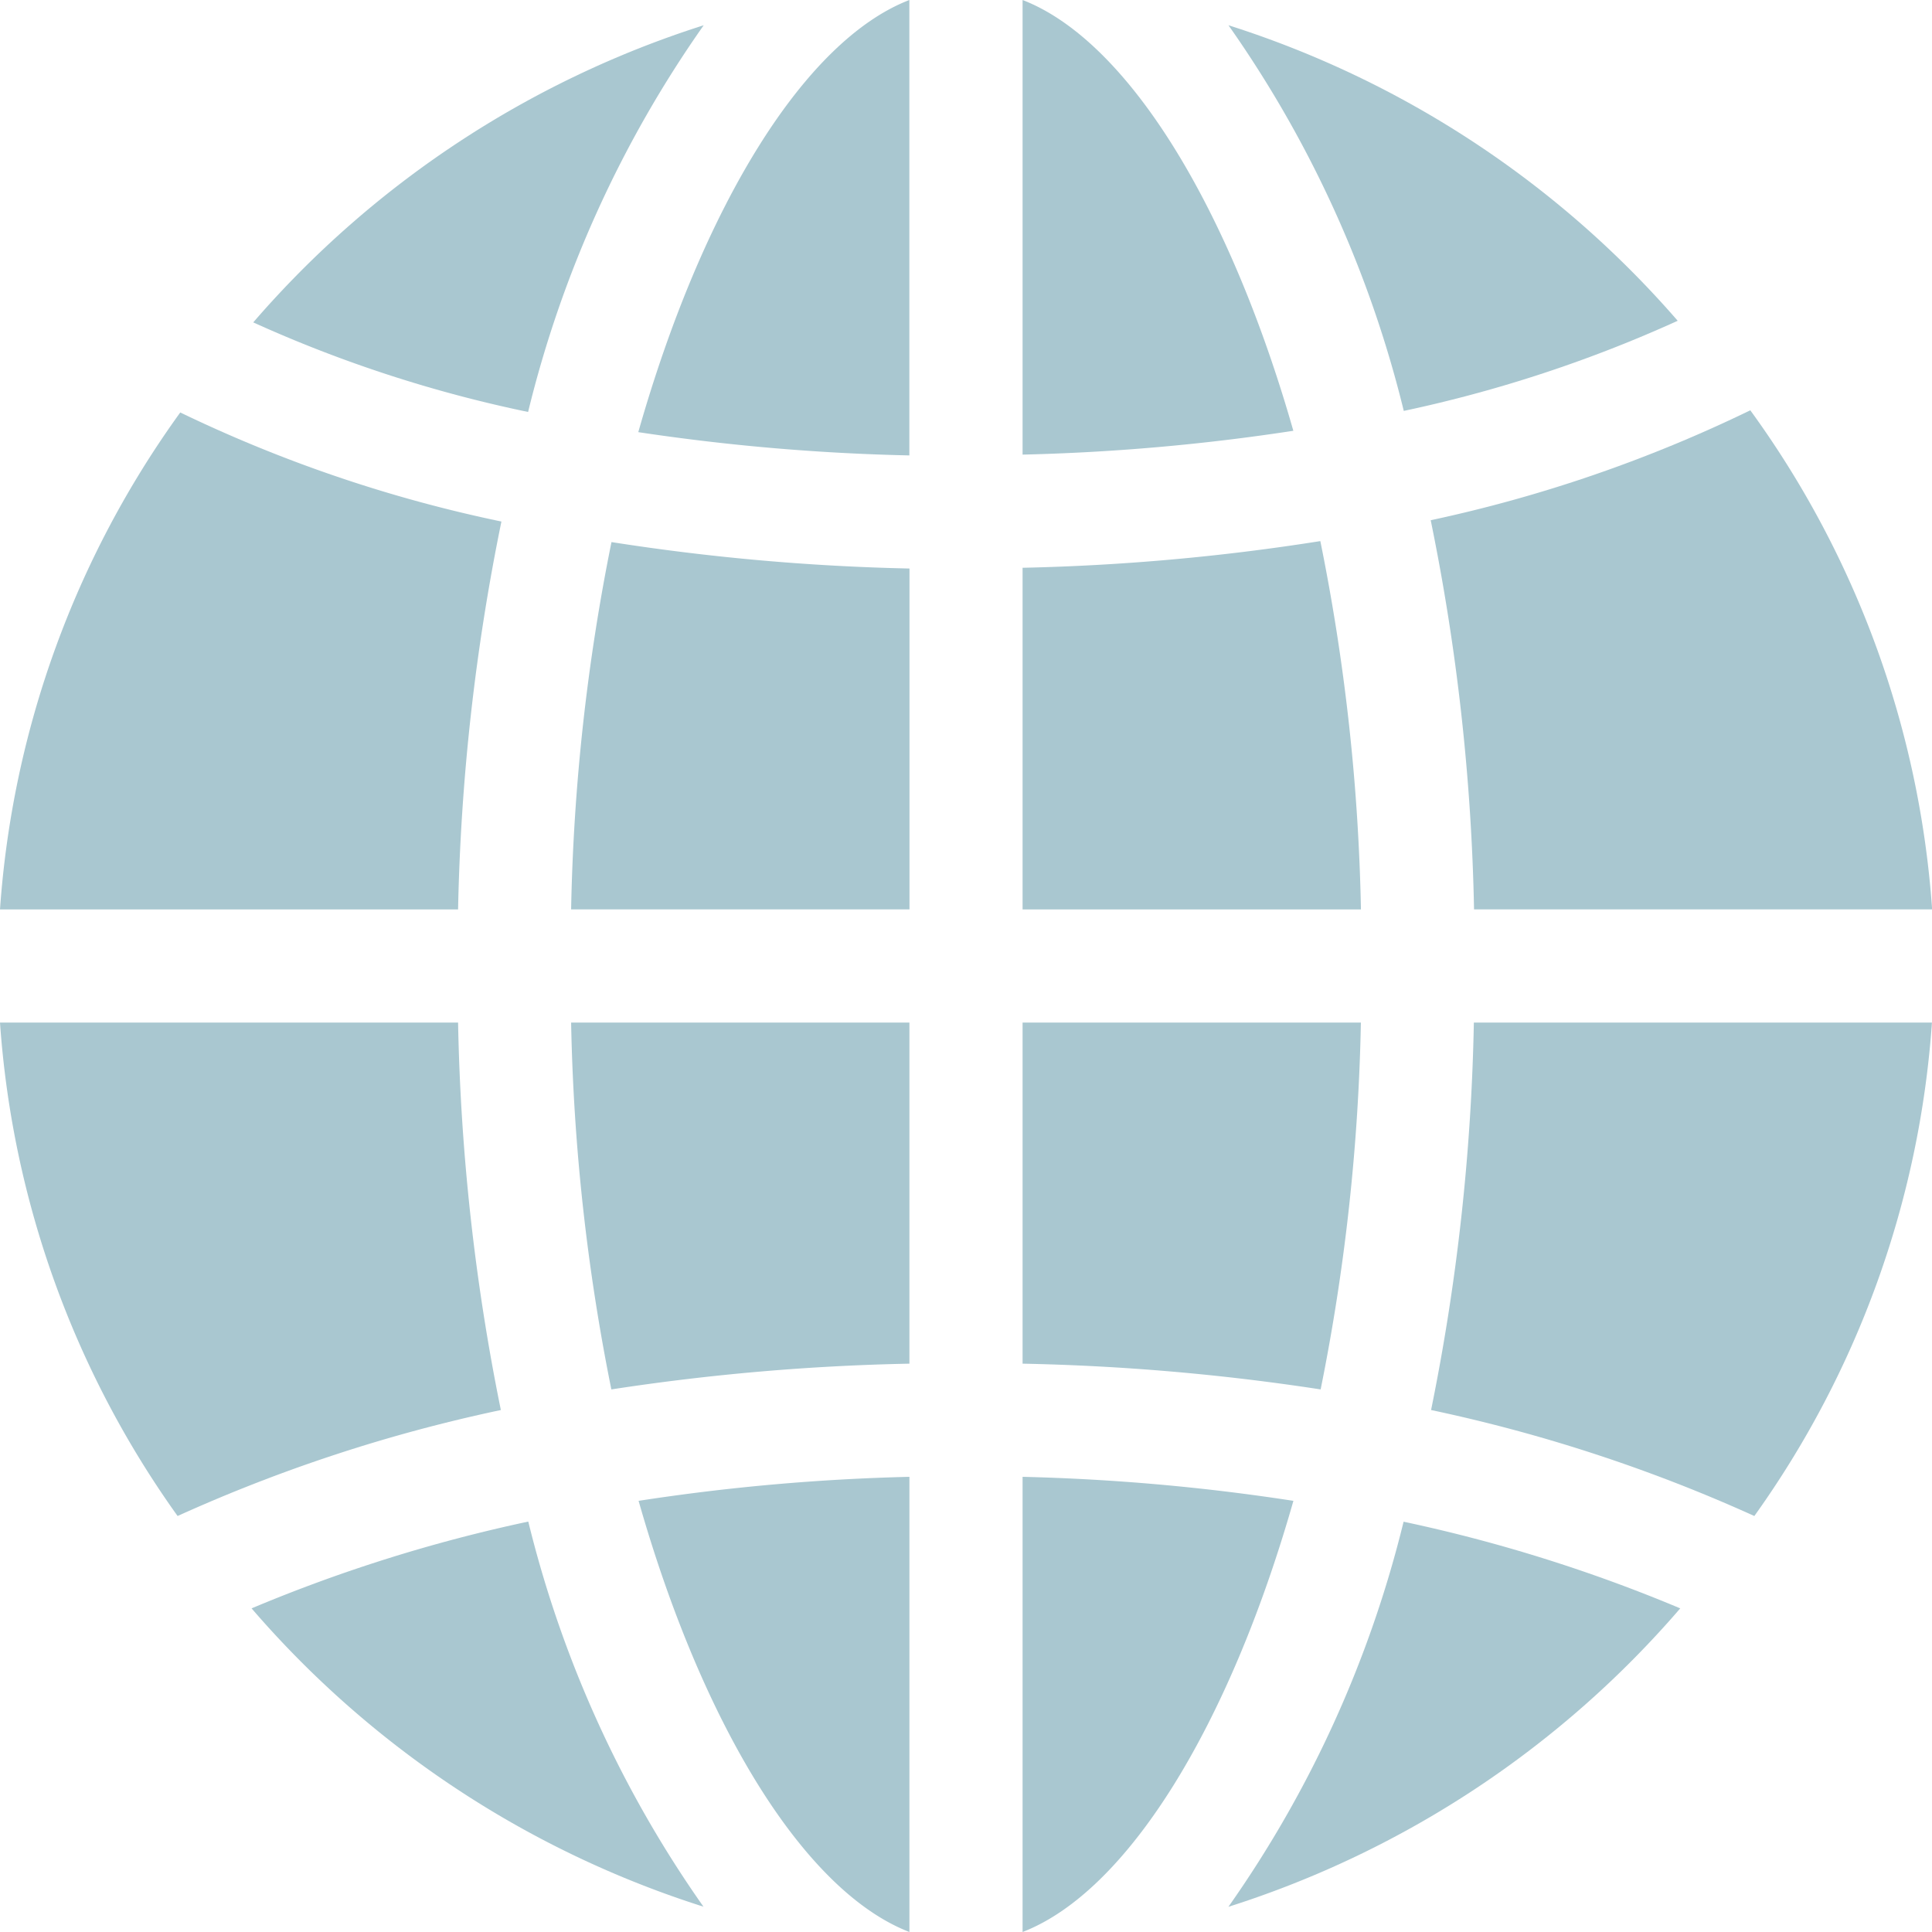 <svg id="world" xmlns="http://www.w3.org/2000/svg" width="31.21" height="31.21" viewBox="0 0 31.21 31.21">
  <path id="Path_21" data-name="Path 21" d="M71.5,12.936a18.416,18.416,0,0,1,2.837-6.247,16.029,16.029,0,0,0-7.277,4.8A21.169,21.169,0,0,0,71.5,12.936Z" transform="translate(-62.969 -6.281)" fill="#a9c7d0"/>
  <path id="Path_22" data-name="Path 22" d="M271,0V7.344a34.075,34.075,0,0,0,4.374-.385C274.331,3.309,272.687.652,271,0Z" transform="translate(-254.481)" fill="#a9c7d0"/>
  <path id="Path_23" data-name="Path 23" d="M156.8,144.1a36.026,36.026,0,0,1-4.814-.427,33.082,33.082,0,0,0-.652,5.933H156.8Z" transform="translate(-142.108 -134.916)" fill="#a9c7d0"/>
  <path id="Path_24" data-name="Path 24" d="M0,117.328H7.4a34.635,34.635,0,0,1,.7-6.266A22.467,22.467,0,0,1,2.912,109.3,15.546,15.546,0,0,0,0,117.328Z" transform="translate(0 -102.637)" fill="#a9c7d0"/>
  <path id="Path_25" data-name="Path 25" d="M173.534,0c-1.69.653-3.337,3.318-4.379,6.981a34.374,34.374,0,0,0,4.379.376Z" transform="translate(-158.844)" fill="#a9c7d0"/>
  <path id="Path_26" data-name="Path 26" d="M379.162,110.522a34.609,34.609,0,0,1,.7,6.286h7.4a15.545,15.545,0,0,0-2.937-8.062A22.7,22.7,0,0,1,379.162,110.522Z" transform="translate(-356.05 -102.118)" fill="#a9c7d0"/>
  <path id="Path_27" data-name="Path 27" d="M8.091,277.259A34.638,34.638,0,0,1,7.4,271H0a15.547,15.547,0,0,0,2.869,7.971A25.4,25.4,0,0,1,8.091,277.259Z" transform="translate(0 -254.481)" fill="#a9c7d0"/>
  <path id="Path_28" data-name="Path 28" d="M271,149.342h5.466a33.074,33.074,0,0,0-.656-5.95,35.6,35.6,0,0,1-4.81.431v5.519Z" transform="translate(-254.481 -134.651)" fill="#a9c7d0"/>
  <path id="Path_29" data-name="Path 29" d="M332.863,404.661a24.93,24.93,0,0,0-4.469-1.4,18.393,18.393,0,0,1-2.83,6.221A16.027,16.027,0,0,0,332.863,404.661Z" transform="translate(-305.72 -378.679)" fill="#a9c7d0"/>
  <path id="Path_30" data-name="Path 30" d="M325.565,6.689a18.4,18.4,0,0,1,2.832,6.23,21.524,21.524,0,0,0,4.425-1.456A16.03,16.03,0,0,0,325.565,6.689Z" transform="translate(-305.72 -6.281)" fill="#a9c7d0"/>
  <path id="Path_31" data-name="Path 31" d="M156.8,271h-5.466a33.094,33.094,0,0,0,.65,5.926,36.42,36.42,0,0,1,4.815-.416V271Z" transform="translate(-142.108 -254.481)" fill="#a9c7d0"/>
  <path id="Path_32" data-name="Path 32" d="M66.7,404.662a16.028,16.028,0,0,0,7.3,4.819,18.394,18.394,0,0,1-2.83-6.221A24.929,24.929,0,0,0,66.7,404.662Z" transform="translate(-62.636 -378.68)" fill="#a9c7d0"/>
  <path id="Path_33" data-name="Path 33" d="M379.263,277.259a25.4,25.4,0,0,1,5.222,1.712A15.547,15.547,0,0,0,387.354,271h-7.4A34.636,34.636,0,0,1,379.263,277.259Z" transform="translate(-356.145 -254.481)" fill="#a9c7d0"/>
  <path id="Path_34" data-name="Path 34" d="M173.6,398.727v-7.353a33.97,33.97,0,0,0-4.375.388C170.266,395.416,171.911,398.075,173.6,398.727Z" transform="translate(-158.909 -367.517)" fill="#a9c7d0"/>
  <path id="Path_35" data-name="Path 35" d="M271,276.51a36.439,36.439,0,0,1,4.815.416,33.094,33.094,0,0,0,.65-5.926H271Z" transform="translate(-254.481 -254.481)" fill="#a9c7d0"/>
  <path id="Path_36" data-name="Path 36" d="M271,398.726c1.688-.652,3.333-3.311,4.375-6.965a33.973,33.973,0,0,0-4.375-.388Z" transform="translate(-254.481 -367.516)" fill="#a9c7d0"/>
</svg>
